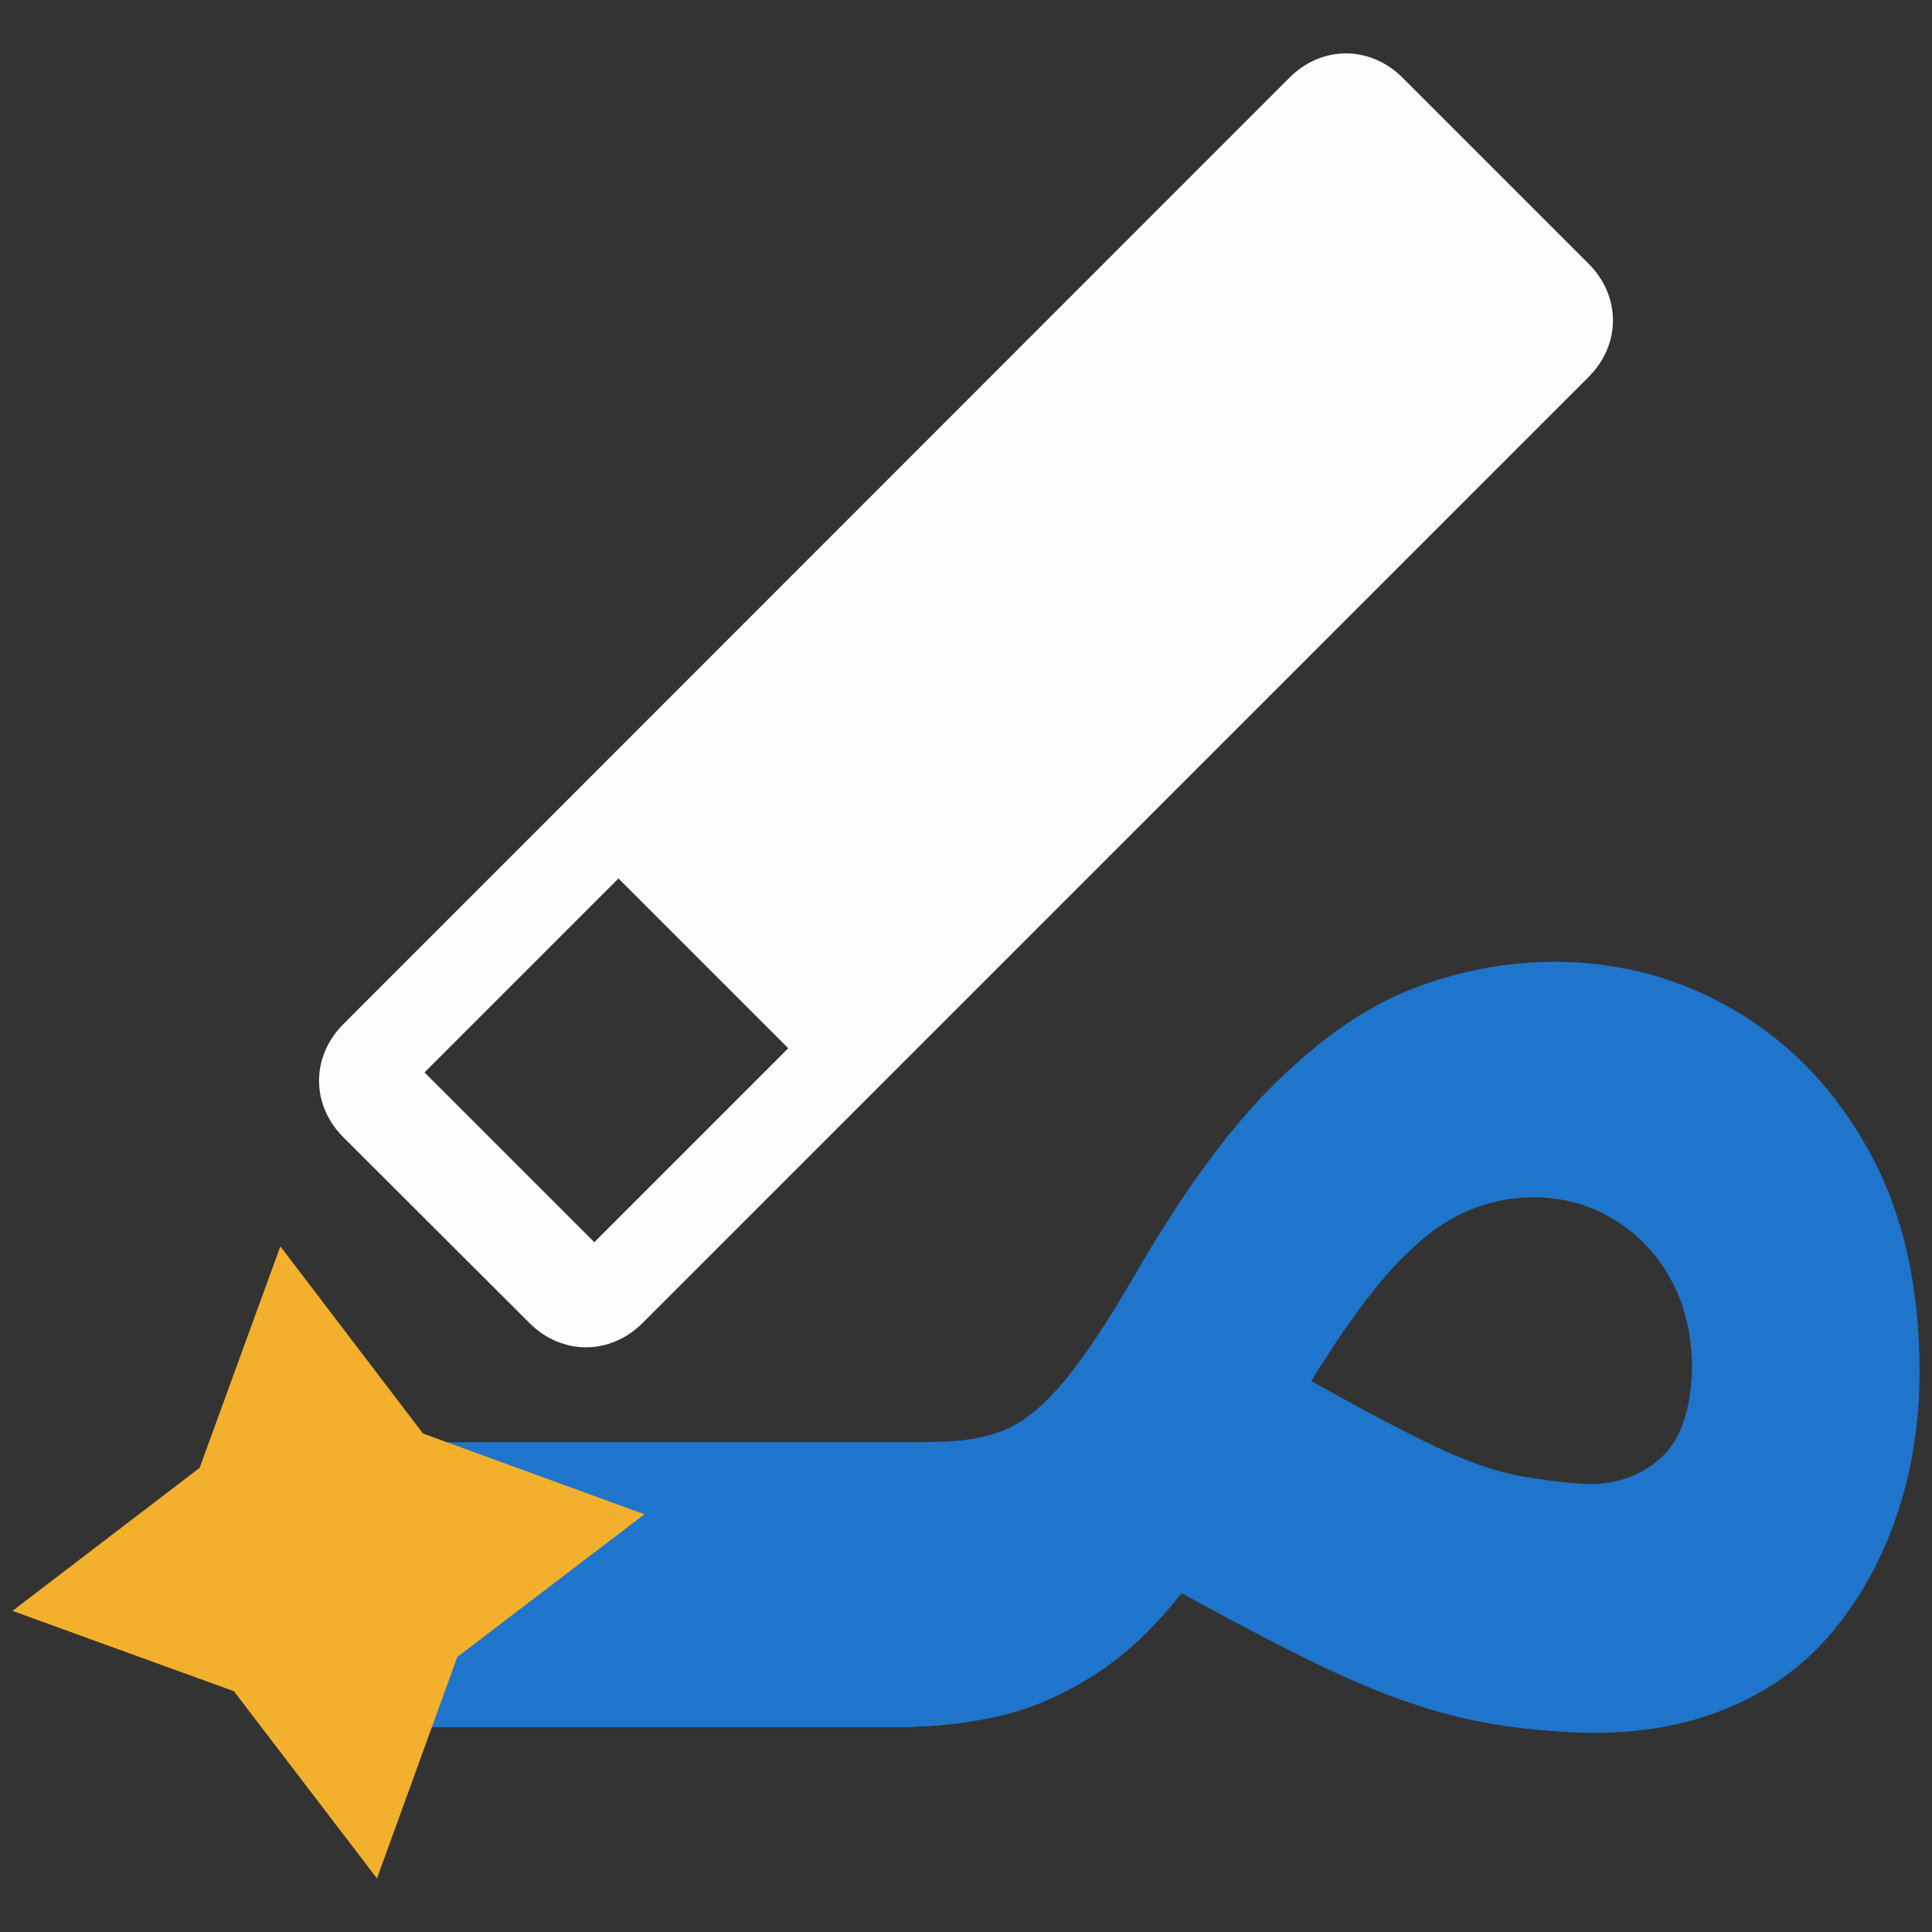 <?xml version="1.0" encoding="utf-8"?>
<!-- Generator: Adobe Illustrator 27.5.0, SVG Export Plug-In . SVG Version: 6.00 Build 0)  -->
<svg version="1.1" id="Capa_1" xmlns="http://www.w3.org/2000/svg" xmlns:xlink="http://www.w3.org/1999/xlink" x="0px" y="0px"
	 viewBox="0 0 512 512" style="enable-background:new 0 0 512 512;" xml:space="preserve">
<rect x="0" y="0" width="512" height="512" fill="#333333" stroke="none"/>
<style type="text/css">
	.st0{display:none;}
	.st1{display:inline;fill:#075DB2;}
	.st2{display:inline;fill:#1F75CB;}
	.st3{fill:#1F75CB;}
	.st4{fill:#F2B02C;}
	.st5{fill:#FDFDFD;}
</style>
<g id="block" class="st0">
	<path class="st1" d="M487,512H25c-13.8,0-25-11.2-25-25V83c0-13.8,11.2-25,25-25h462c13.8,0,25,11.3,25,25v404
		C512,500.8,500.8,512,487,512z"/>
	<path class="st2" d="M487,454H25c-13.8,0-25-11.2-25-25V25C0,11.2,11.2,0,25,0h462c13.8,0,25,11.2,25,25v404
		C512,442.7,500.8,454,487,454z"/>
</g>
<g>
	<g>
		<g id="letter">
			<path class="st3" d="M97.2,457.7c-3.7,0-6.3-0.7-7.9-2c-1.5-1.3-2.3-3.5-2.3-6.6v-54.2c0-4.7,1.4-8,4.1-9.9
				c2.7-1.9,6.4-2.8,11.2-2.8h145.3c5.1,0,7.6,2.5,7.6,7.6V445c0,4.7-1.4,8-4.1,9.9c-2.7,1.9-6.4,2.8-11.2,2.8H97.2z"/>
			<path class="st3" d="M420,459.2c-9.1-0.3-17.2-1.1-24.3-2.3c-7.1-1.2-14.4-3-22-5.6s-16.2-6.2-25.9-10.9
				c-9.6-4.7-21.2-10.8-34.7-18.2c-7.4,9.5-15.3,16.8-23.6,22c-8.3,5.2-16.6,8.8-24.8,10.6c-8.3,1.9-16.5,2.8-24.6,2.8
				c-5.1,0-7.6-2.5-7.6-7.6v-52.7c0-10.1,5.1-15.2,15.2-15.2c6.8,0,12.7-0.9,17.7-2.8c5.1-1.9,10.3-5.9,15.7-12.2
				c5.4-6.2,11.8-15.8,19.3-28.6c12.8-22.3,25.3-39.4,37.5-51.4c12.2-12,24.3-20.4,36.5-25.1c12.2-4.7,24.7-7.1,37.5-7.1
				c17.6,0,33.7,4.4,48.4,13.2c14.7,8.8,26.4,21.2,35.2,37.3c8.8,16.1,13.2,35.4,13.2,58c0,13.2-1.9,25.7-5.8,37.5
				c-3.9,11.8-9.6,22.2-17,31.2c-7.4,9-16.7,15.8-27.9,20.5C446.8,457.3,434.1,459.5,420,459.2z M421,393.3c7.8,0,14.2-2.4,19.3-7.1
				c5.1-4.7,7.8-12.5,8.1-23.3c0-9.1-1.9-17.1-5.6-23.8c-3.7-6.8-8.8-12.1-15.2-16c-6.4-3.9-13.5-5.8-21.3-5.8
				c-6.4,0-12.6,1.4-18.5,4.1c-5.9,2.7-12.1,7.5-18.5,14.4c-6.4,6.9-13.7,17-21.8,30.2c13.9,7.8,24.9,13.6,33.2,17.5
				c8.3,3.9,15.5,6.4,21.8,7.6C408.7,392.2,414.9,393,421,393.3z"/>
		</g>
		<polygon id="star" class="st4" points="112.1,379.9 170.8,401.3 121.2,439.1 99.9,497.8 62,448.2 3.3,426.9 52.9,389 74.3,330.3 
					"/>
	</g>
	<path id="wand" class="st5" d="M140.3,350.6c8.6,8.6,21.4,8.6,30,0L421,99.9c8.6-8.6,8.6-21.4,0-30l-49.3-49.3
		c-8.6-8.6-21.4-8.6-30,0L91,271.4c-8.6,8.6-8.6,21.4,0,30L140.3,350.6z M163.9,232.8l45,45l-51.4,51.4l-45-45L163.9,232.8z"/>
</g>
</svg>
